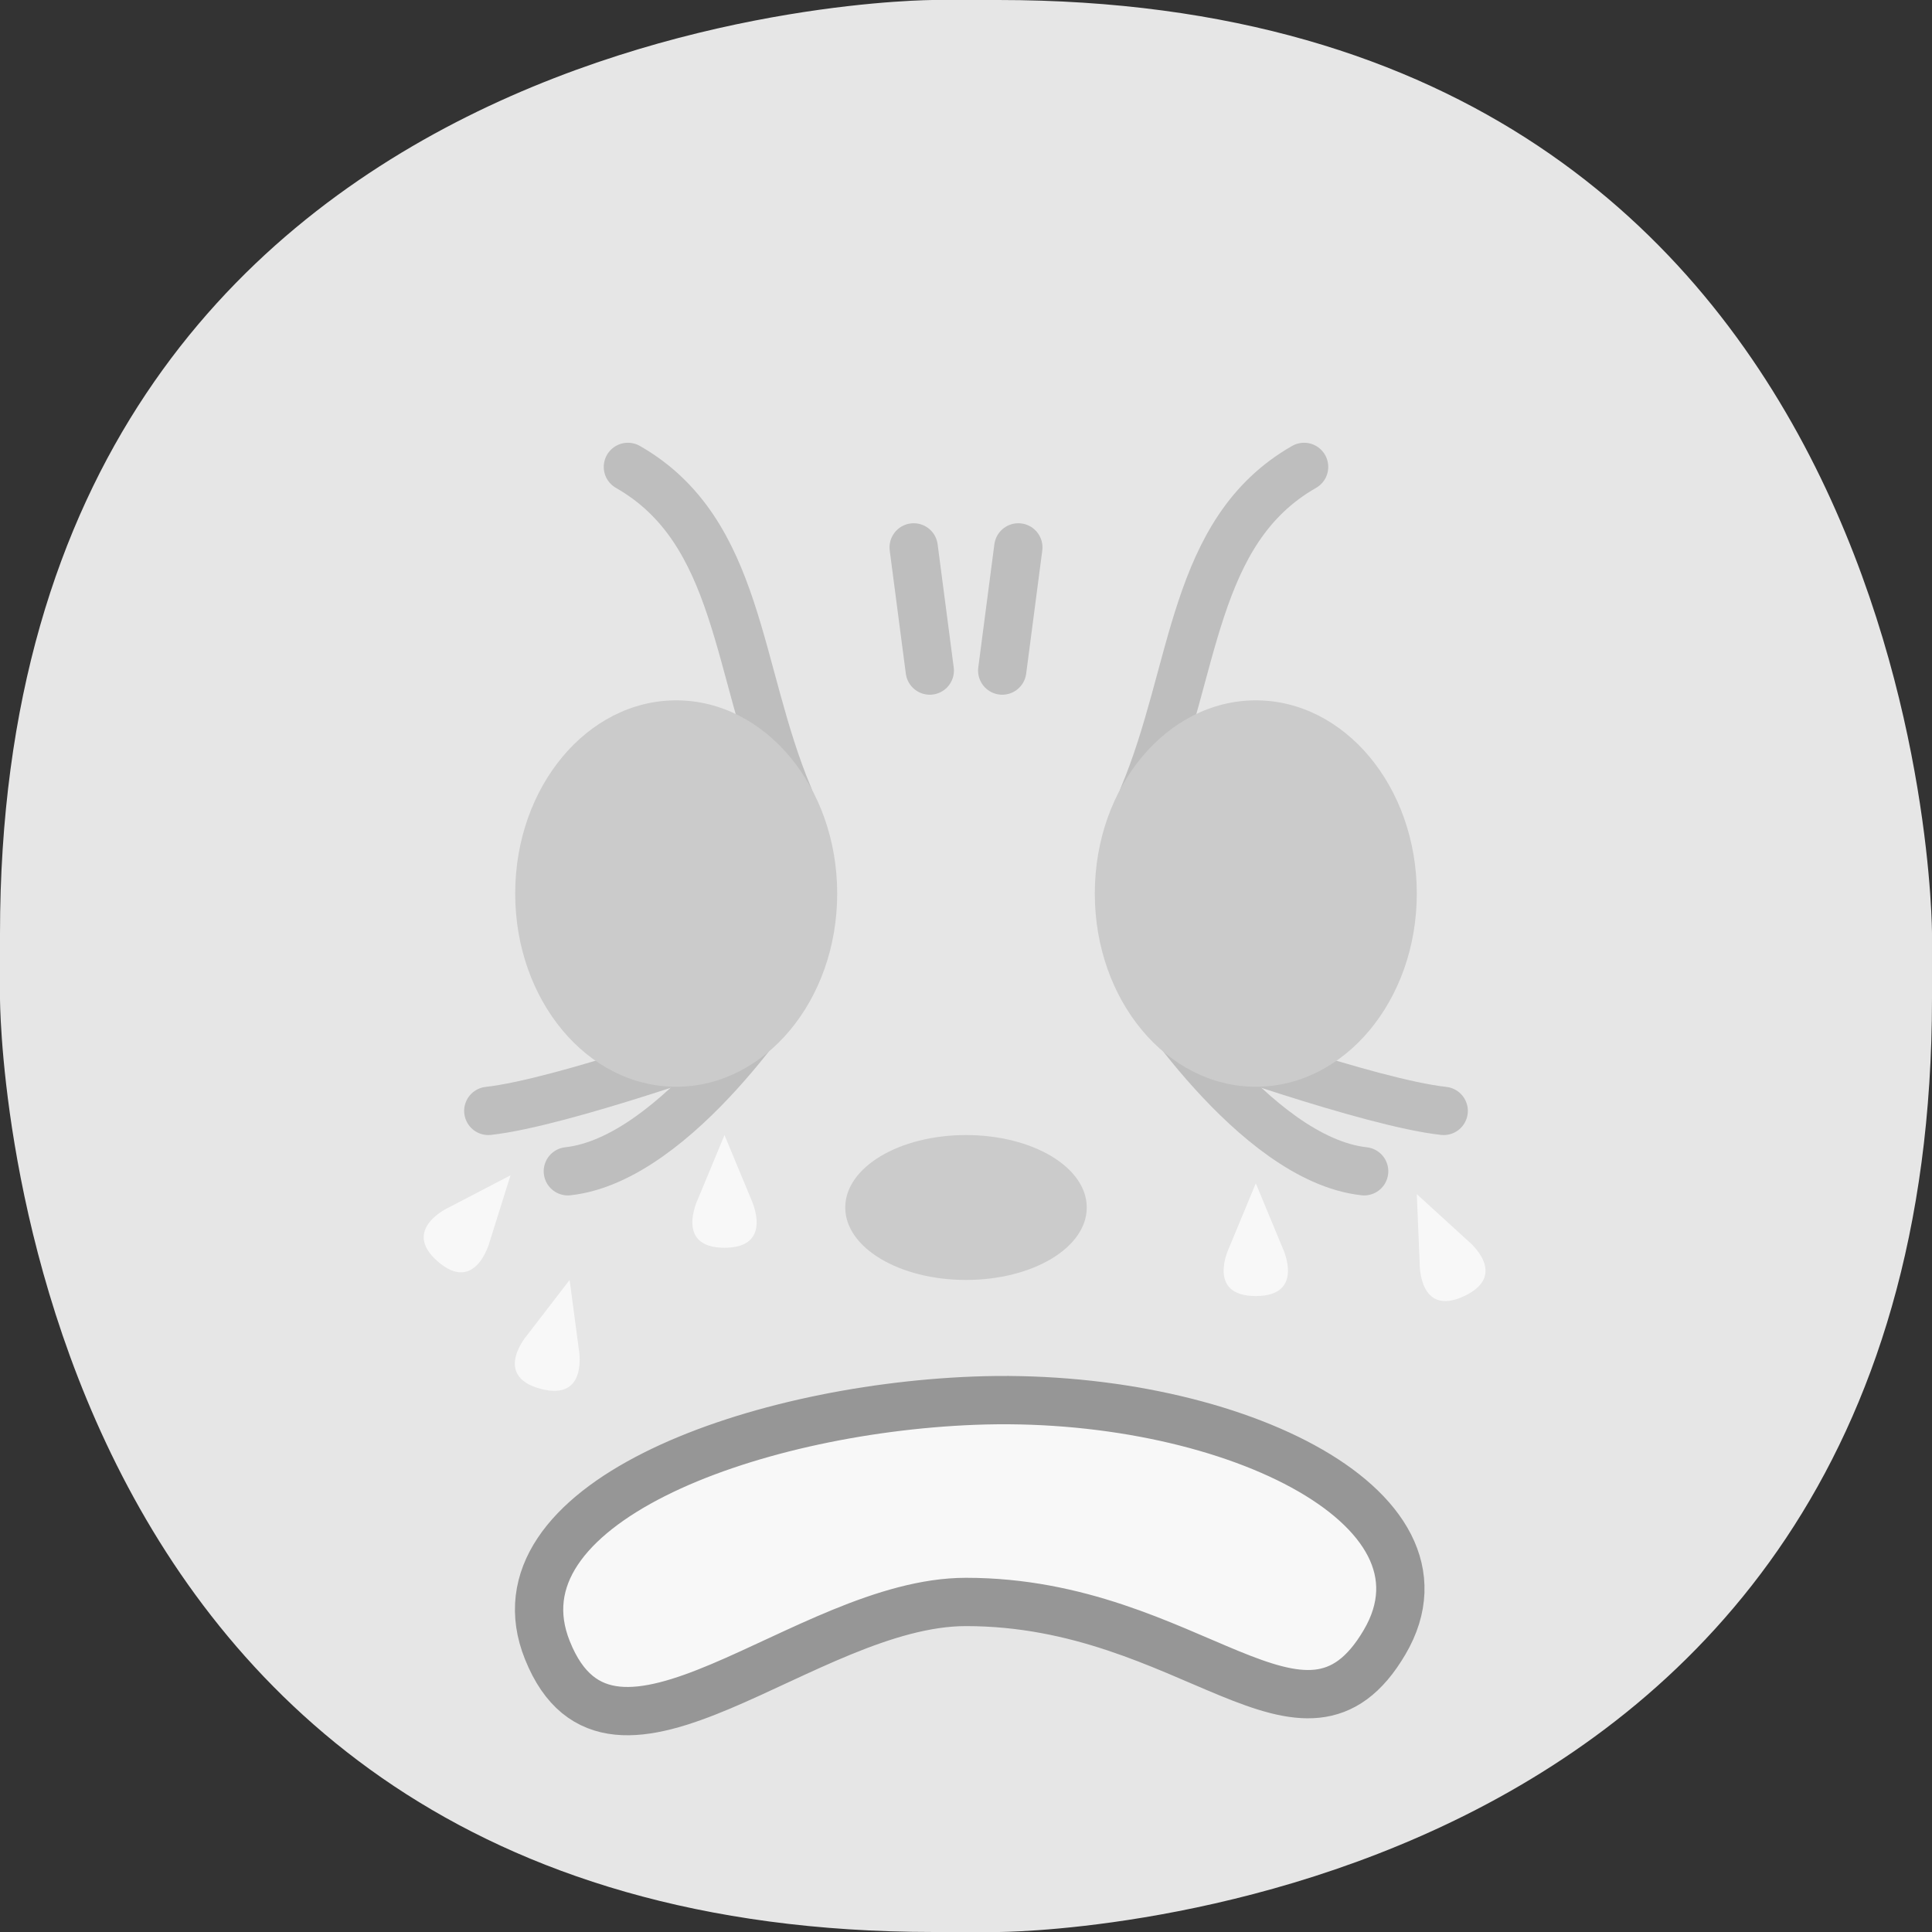 <svg id="Layer_1" data-name="Layer 1" xmlns="http://www.w3.org/2000/svg" xmlns:xlink="http://www.w3.org/1999/xlink" viewBox="0 0 120 120"><rect x="0" y="0" width="120" height="120" fill="#333333" stroke="none"/><defs><style>.cls-1,.cls-6,.cls-7{fill:none;}.cls-2{clip-path:url(#clip-path);}.cls-3{fill:#e6e6e6;}.cls-4{fill:#cbcbcb;}.cls-5{fill:#f8f8f8;}.cls-6{stroke:#969696;}.cls-6,.cls-7{stroke-linecap:round;stroke-linejoin:round;stroke-width:3px;}.cls-7{stroke:#bebebe;}</style><clipPath id="clip-path"><rect class="cls-1" width="120" height="120"/></clipPath></defs><title>1-to-1 - faces - </title><g class="cls-2"><path class="cls-3" d="M58,0S0,0,0,58v4s0,58,58,58h4s58,0,58-58V58S120,0,62,0H58Z"/><path class="cls-4" d="M60,79.5c4.14,0,7.5-2,7.5-4.5s-3.36-4.5-7.5-4.5-7.5,2-7.5,4.5,3.36,4.5,7.5,4.5"/><path class="cls-5" d="M60,99.5c-10,0-22,13-26,3-3.62-9,12.49-14.95,26.48-15.5C76,86.39,91,93.49,86,102s-12-2.5-26-2.5"/><path class="cls-6" d="M60,99.5c-10,0-22,13-26,3-3.62-9,12.49-14.95,26.48-15.5C76,86.39,91,93.49,86,102S74,99.5,60,99.5Z"/><path class="cls-5" d="M45,70.5l-1.66,4s-1.45,3,1.66,3,1.66-3,1.66-3Z"/><path class="cls-5" d="M35.38,79.5l-2.64,3.43s-2.18,2.52.83,3.33,2.38-2.47,2.38-2.47Z"/><path class="cls-5" d="M31.71,73l-3.84,2s-3,1.36-.66,3.37,3.2-1.23,3.2-1.23Z"/><path class="cls-5" d="M88,74.17l0.18,4.33s-0.05,3.33,2.77,2,0.24-3.42.24-3.42Z"/></g><line class="cls-7" x1="56.75" y1="34" x2="57.75" y2="41.65"/><line class="cls-7" x1="63.25" y1="34" x2="62.25" y2="41.65"/><g class="cls-2"><path class="cls-7" d="M39,29c7,4,6.7,12.67,10,20.5"/><path class="cls-7" d="M30.33,69C34.91,68.5,46,64.5,46,64.5"/><path class="cls-7" d="M35.27,72.75C42.13,72,49,61,49,61"/><path class="cls-4" d="M42,67.5c5.52,0,10-5.37,10-12s-4.48-12-10-12-10,5.37-10,12,4.48,12,10,12"/><path class="cls-7" d="M81,29c-7,4-6.7,12.67-10,20.5"/><path class="cls-7" d="M89.67,69C85.09,68.5,74,64.5,74,64.5"/><path class="cls-7" d="M84.73,72.75C77.87,72,71,61,71,61"/><path class="cls-4" d="M78,67.5c-5.52,0-10-5.37-10-12s4.48-12,10-12,10,5.37,10,12-4.48,12-10,12"/><path class="cls-5" d="M78,73.5l-1.66,4s-1.45,3,1.66,3,1.66-3,1.66-3Z"/></g></svg>